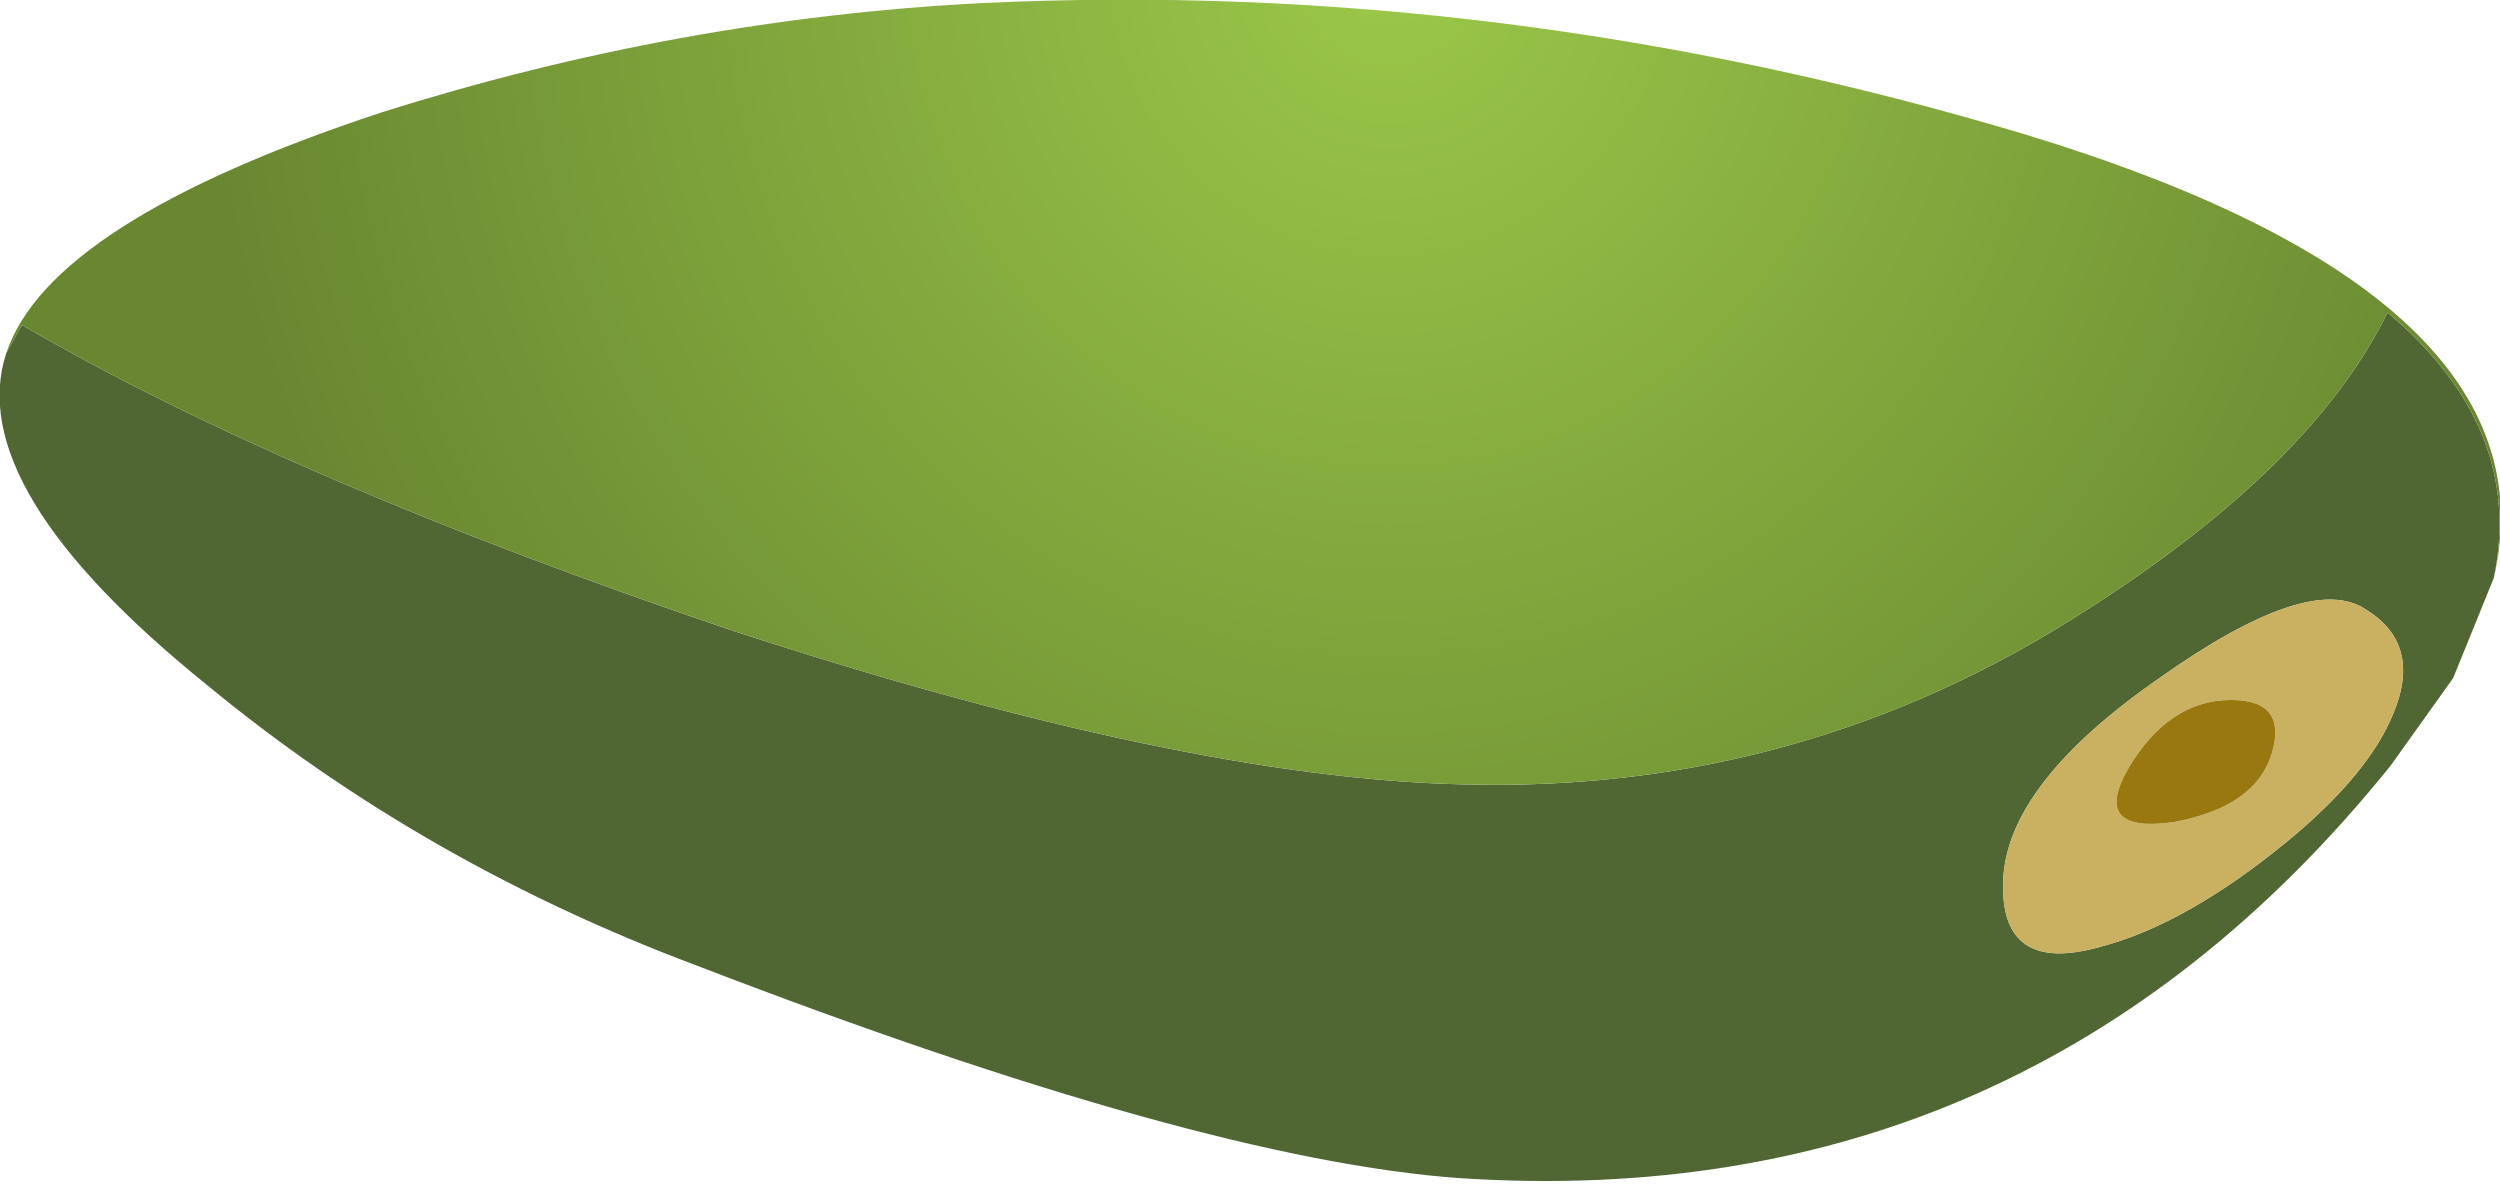 <?xml version="1.0" encoding="UTF-8" standalone="no"?>
<svg xmlns:xlink="http://www.w3.org/1999/xlink" height="19.05px" width="40.0px" xmlns="http://www.w3.org/2000/svg">
  <g transform="matrix(1.0, 0.0, 0.0, 1.0, 0.0, 0.0)">
    <use height="18.9" transform="matrix(1.0, 0.0, 0.0, 1.0, 0.0, 0.0)" width="40.0" xlink:href="#shape0"/>
  </g>
  <defs>
    <g id="shape0" transform="matrix(1.0, 0.0, 0.0, 1.0, 0.0, 0.0)">
      <path d="M0.1 5.65 L0.35 5.2 Q4.65 7.7 11.75 10.1 18.95 12.45 23.4 12.55 28.85 12.7 33.4 9.75 37.0 7.45 38.2 5.0 40.4 6.85 39.9 9.25 L39.25 10.85 38.25 12.25 Q32.45 19.45 23.35 18.85 19.2 18.55 11.15 15.45 6.75 13.8 3.3 10.95 -0.6 7.8 0.1 5.65 M37.85 9.75 Q36.95 9.15 34.55 10.85 32.1 12.55 32.05 14.1 32.0 15.6 33.6 15.15 34.95 14.8 36.55 13.5 37.9 12.4 38.3 11.4 38.75 10.3 37.85 9.75" fill="#506733" fill-rule="evenodd" stroke="none"/>
      <path d="M0.1 5.65 Q0.8 3.55 6.1 1.8 10.85 0.3 15.7 0.05 24.05 -0.35 32.4 2.15 40.95 4.75 39.9 9.25 40.4 6.85 38.2 5.0 37.0 7.45 33.4 9.75 28.85 12.7 23.4 12.55 18.95 12.45 11.75 10.1 4.65 7.7 0.35 5.2 L0.1 5.65" fill="url(#gradient0)" fill-rule="evenodd" stroke="none"/>
      <path d="M37.85 9.75 Q38.75 10.3 38.3 11.4 37.9 12.4 36.55 13.5 34.95 14.8 33.6 15.15 32.0 15.6 32.05 14.1 32.1 12.55 34.55 10.85 36.95 9.15 37.85 9.75 M36.35 12.05 Q36.6 11.2 35.7 11.2 34.7 11.2 34.05 12.3 33.45 13.35 34.8 13.15 36.1 12.9 36.35 12.05" fill="#cab161" fill-rule="evenodd" stroke="none"/>
      <path d="M36.35 12.05 Q36.1 12.9 34.8 13.15 33.45 13.35 34.05 12.3 34.7 11.2 35.7 11.2 36.6 11.2 36.35 12.05" fill="#99790f" fill-rule="evenodd" stroke="none"/>
    </g>
    <radialGradient cx="0" cy="0" gradientTransform="matrix(-0.003, 0.024, 0.023, 0.003, 22.25, -0.6)" gradientUnits="userSpaceOnUse" id="gradient0" r="819.2" spreadMethod="pad">
      <stop offset="0.0" stop-color="#9bc849"/>
      <stop offset="1.0" stop-color="#698731"/>
    </radialGradient>
  </defs>
</svg>

